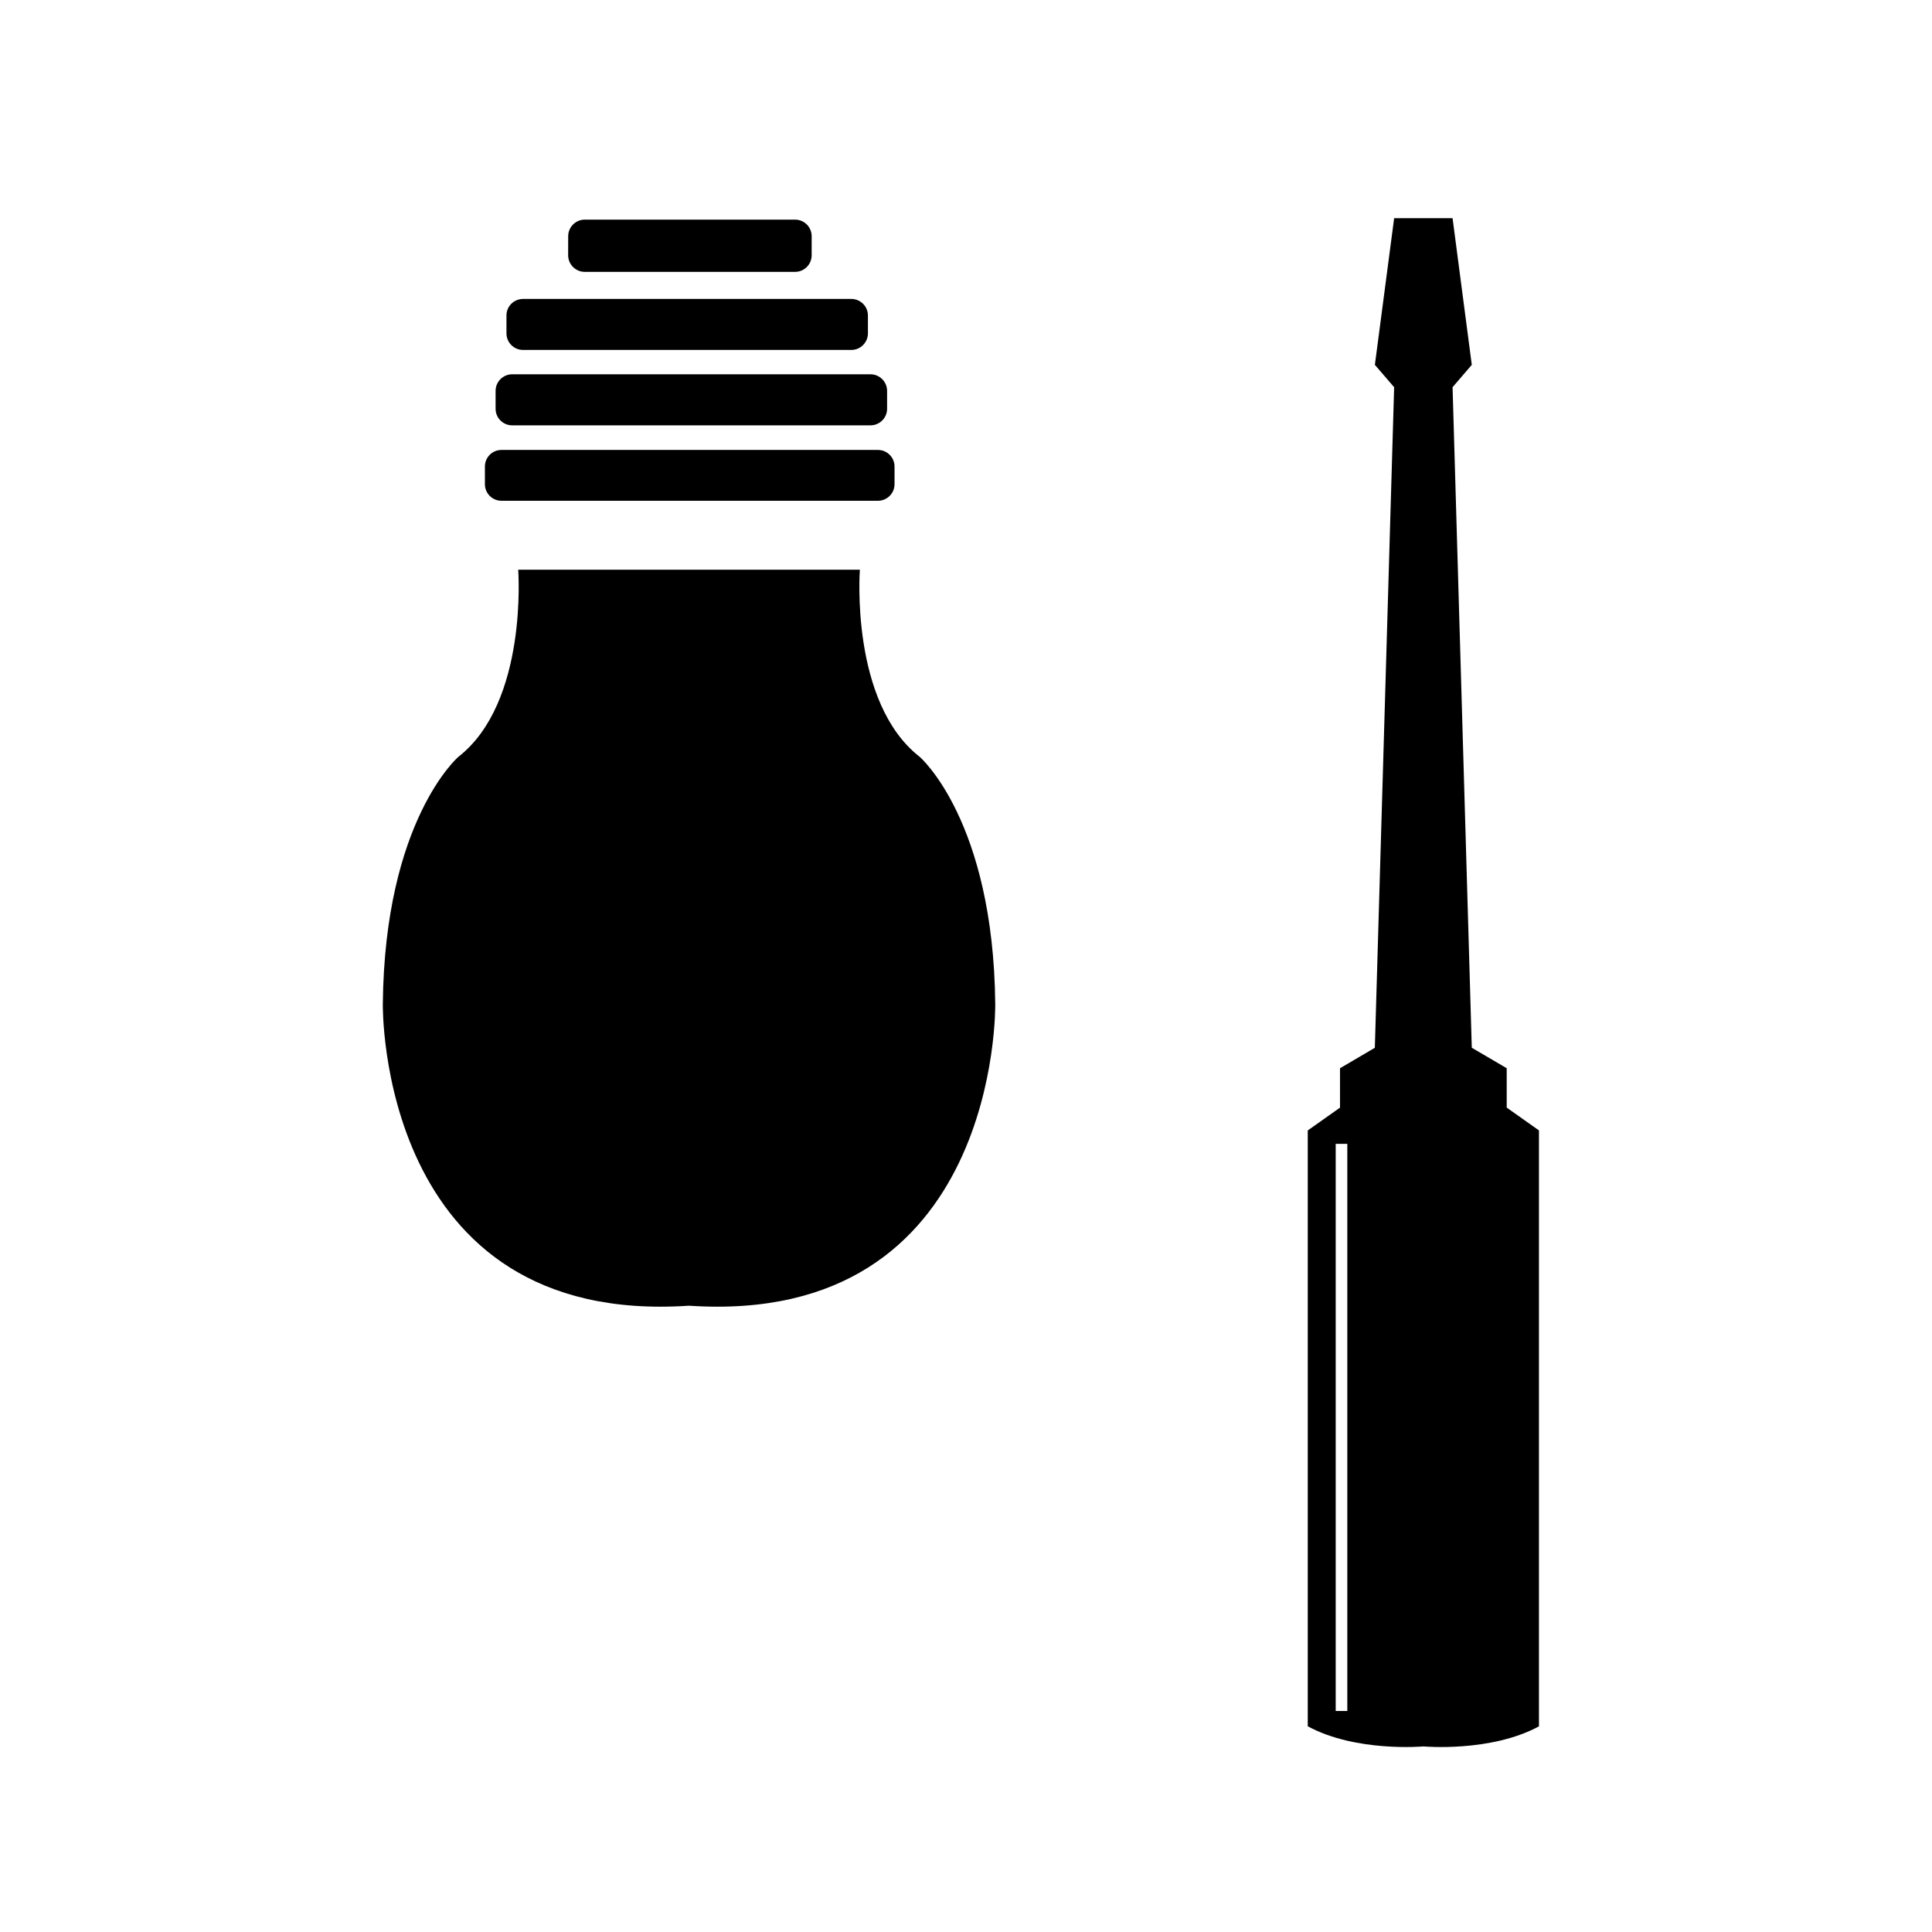 <?xml version="1.0" encoding="utf-8"?>
<!-- Generator: Adobe Illustrator 16.0.0, SVG Export Plug-In . SVG Version: 6.00 Build 0)  -->
<!DOCTYPE svg PUBLIC "-//W3C//DTD SVG 1.1//EN" "http://www.w3.org/Graphics/SVG/1.1/DTD/svg11.dtd">
<svg version="1.1" xmlns="http://www.w3.org/2000/svg" xmlns:xlink="http://www.w3.org/1999/xlink" x="0px" y="0px"
	 width="46.254px" height="46.254px" viewBox="0 0 46.254 46.254" enable-background="new 0 0 46.254 46.254" xml:space="preserve">
<g id="레이어_2">
	<rect x="-1.539" y="-1.206" width="49.833" height="48.833"/>
</g>
<g id="Layer_1">
	<path fill="#FFFFFF" d="M0,46.254h46.254V0H0V46.254z M13.603,5.655c0-0.219,0.179-0.397,0.398-0.397h5.033
		c0.22,0,0.398,0.178,0.398,0.397v0.456c0,0.219-0.178,0.398-0.398,0.398H14c-0.219,0-0.398-0.179-0.398-0.398L13.603,5.655
		L13.603,5.655z M12.125,7.553c0-0.22,0.178-0.396,0.398-0.396h7.858c0.219,0,0.398,0.177,0.398,0.396V7.98
		c0,0.22-0.179,0.398-0.398,0.398h-7.858c-0.22,0-0.398-0.178-0.398-0.398V7.553z M11.865,9.359c0-0.219,0.177-0.398,0.397-0.398
		h8.578c0.22,0,0.398,0.179,0.398,0.398v0.427c0,0.219-0.178,0.397-0.398,0.397h-8.578c-0.22,0-0.397-0.178-0.397-0.397V9.359z
		 M11.609,11.17c0-0.22,0.177-0.398,0.397-0.398h9.012c0.22,0,0.398,0.178,0.398,0.398v0.422c0,0.219-0.178,0.397-0.398,0.397
		h-9.012c-0.22,0-0.397-0.178-0.397-0.397V11.17z M16.494,31.26c-7.46,0.502-7.329-7.223-7.329-7.223
		c0.044-4.395,1.807-5.916,1.807-5.916c1.675-1.304,1.434-4.481,1.434-4.481h4.09h4.09c0,0-0.241,3.177,1.434,4.481
		c0,0,1.764,1.521,1.807,5.916C23.827,24.038,23.956,31.762,16.494,31.26 M36.847,41.329c-1.158,0.629-2.769,0.482-2.769,0.482
		s-1.611,0.146-2.769-0.482V27.064l0.772-0.546v-0.943l0.834-0.49L33.377,9.27l-0.461-0.535l0.461-3.511h0.699h0.7l0.46,3.511
		l-0.46,0.535l0.46,15.814l0.836,0.49v0.943l0.772,0.546v14.265H36.847z M31.978,27.385h0.278v13.578h-0.278V27.385z"/>
</g>
</svg>
